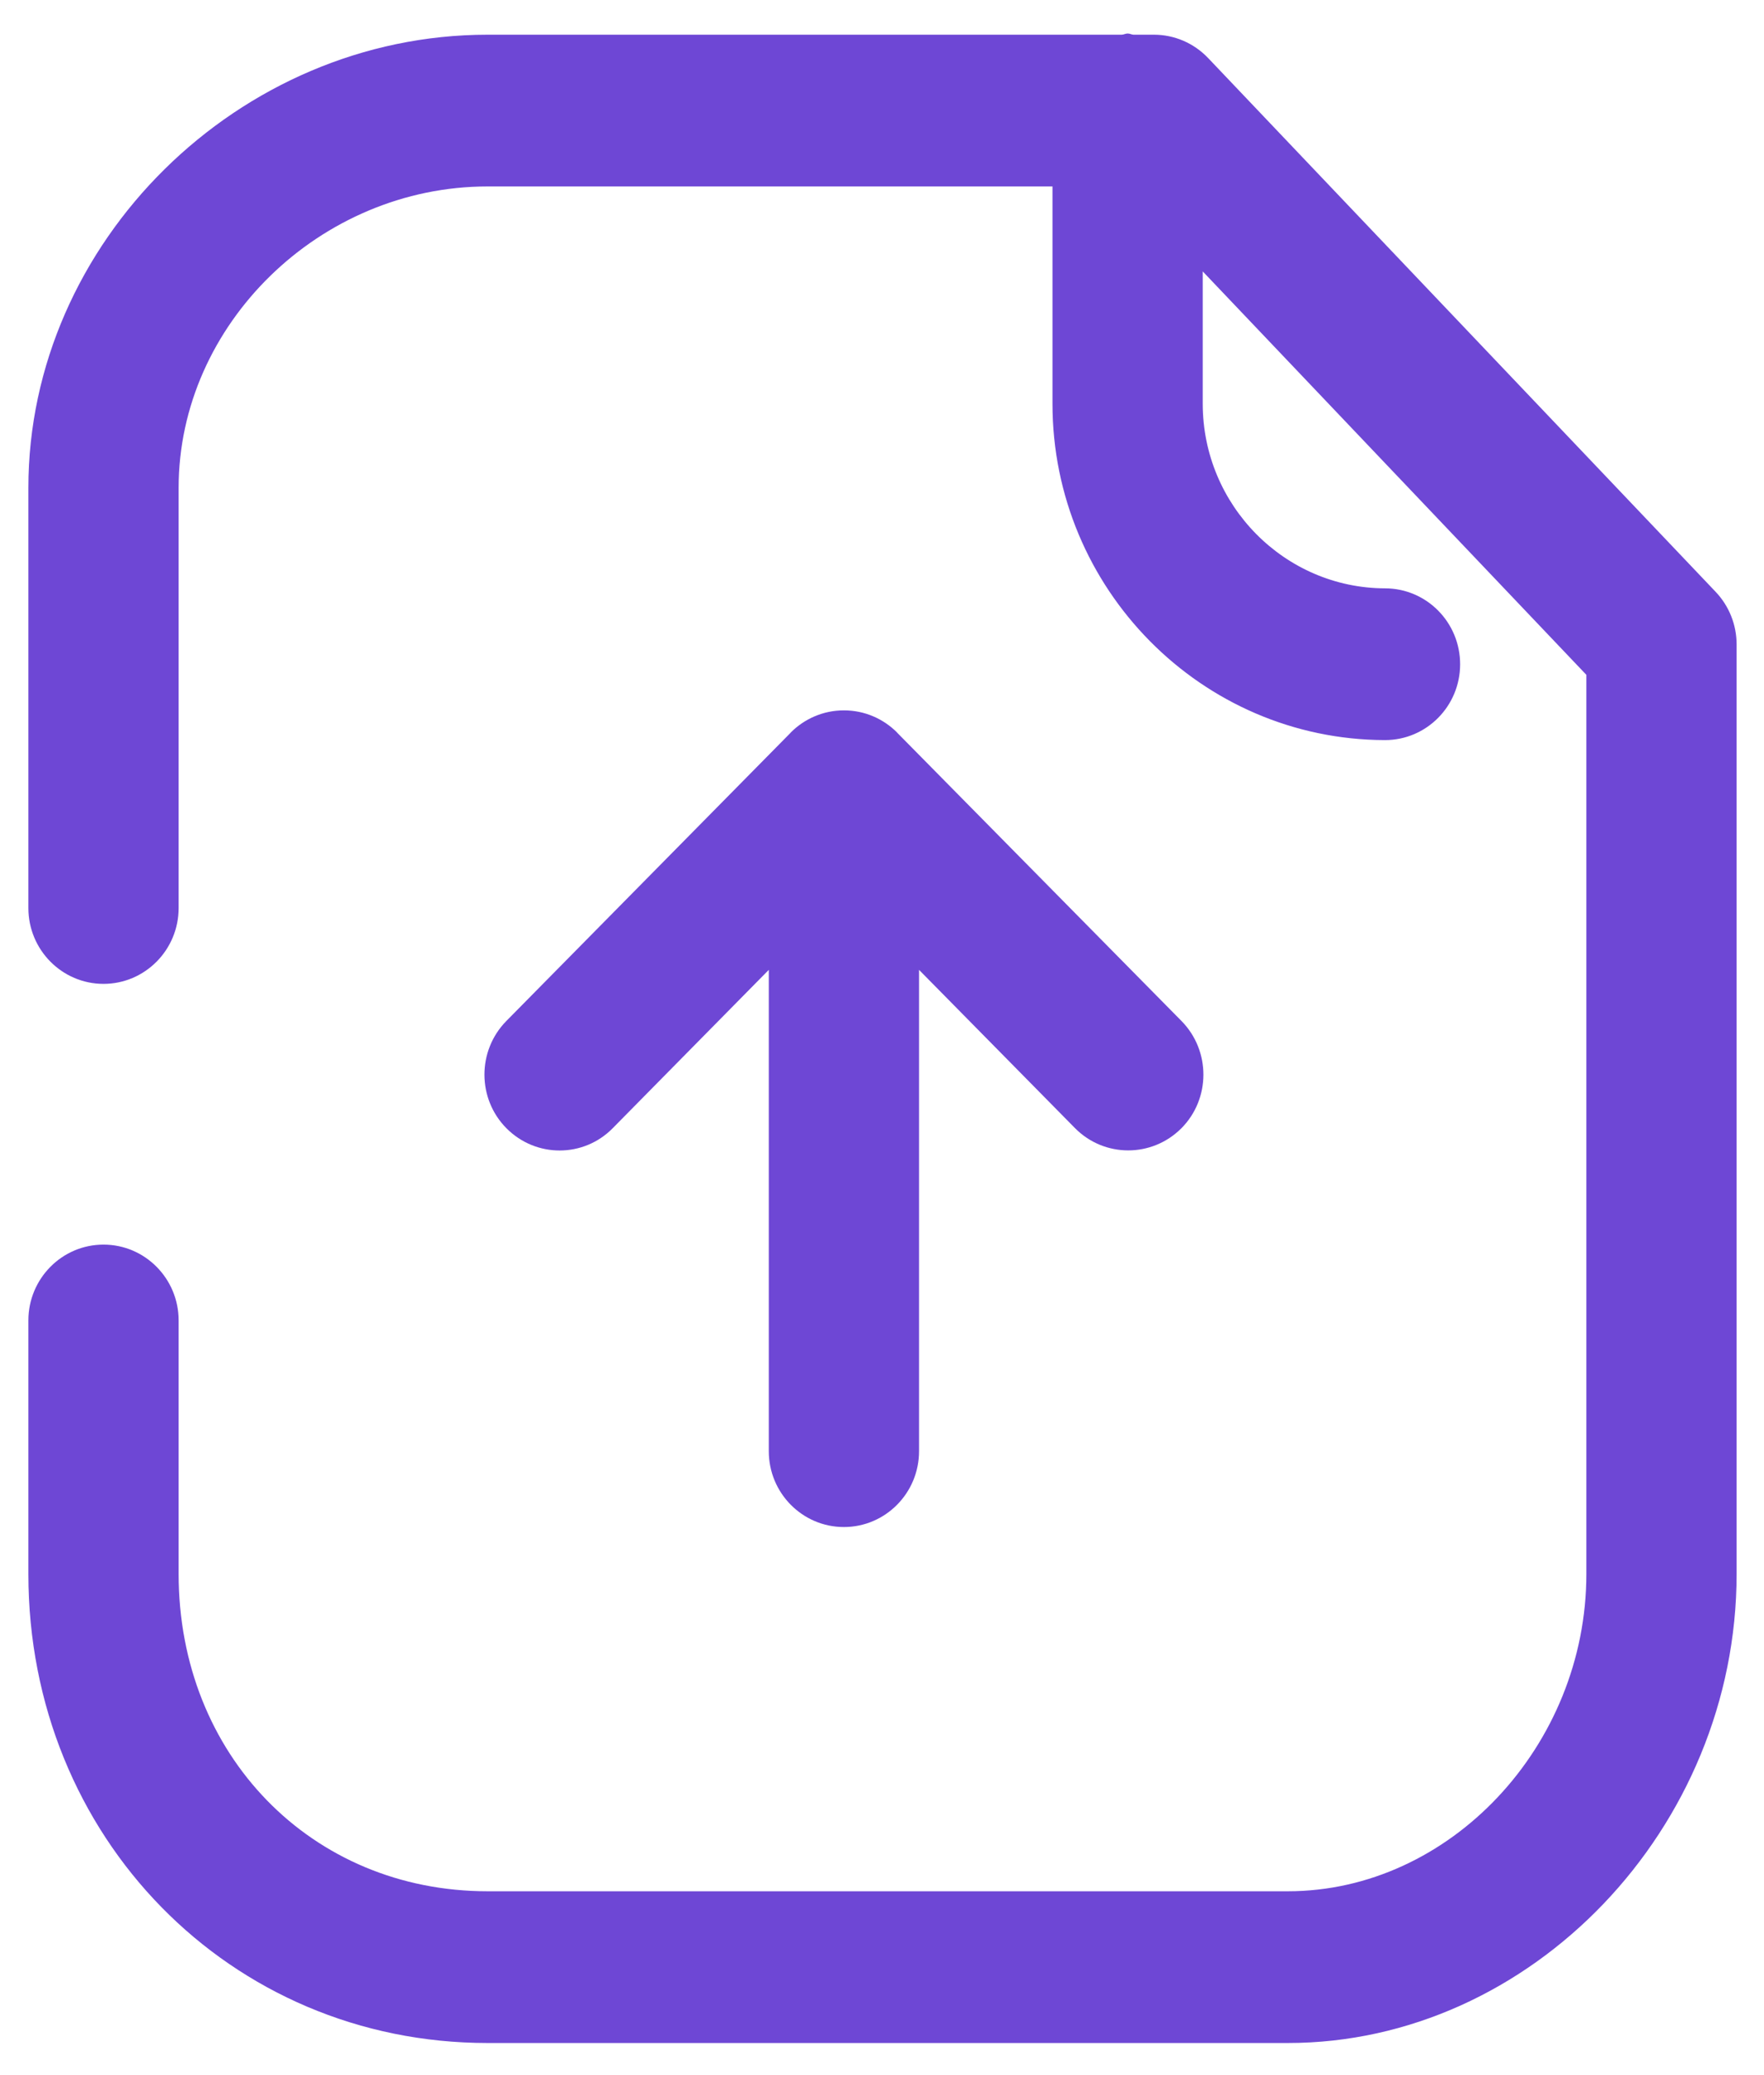 <svg width="34" height="40" viewBox="0 0 34 40" fill="none" xmlns="http://www.w3.org/2000/svg">
<path fill-rule="evenodd" clip-rule="evenodd" d="M23.287 1.12L33.068 11.408C33.327 11.681 33.472 12.043 33.472 12.422V30.34C33.472 35.242 29.512 39.381 24.822 39.381H9.398C4.434 39.381 0.547 35.409 0.547 30.34V25.453C0.547 24.646 1.196 23.991 1.995 23.991C2.794 23.991 3.443 24.646 3.443 25.453V30.34C3.443 33.826 6.002 36.456 9.398 36.456H24.822C27.942 36.456 30.576 33.654 30.576 30.34V13.008L23.182 5.232V7.783C23.182 9.74 24.76 11.337 26.698 11.341C27.498 11.343 28.145 11.998 28.143 12.808C28.141 13.613 27.494 14.266 26.695 14.266H26.693C23.161 14.258 20.286 11.351 20.286 7.783V3.594H9.398C6.17 3.594 3.443 6.254 3.443 9.403V17.503C3.443 18.31 2.794 18.965 1.995 18.965C1.196 18.965 0.547 18.31 0.547 17.503V9.403C0.547 4.669 4.6 0.669 9.398 0.669H21.622C21.641 0.668 21.658 0.663 21.674 0.658C21.694 0.652 21.713 0.646 21.734 0.646C21.757 0.646 21.777 0.652 21.797 0.658C21.813 0.663 21.829 0.668 21.846 0.669H22.242C22.636 0.669 23.012 0.831 23.287 1.12ZM17.714 27.973C17.714 28.78 17.065 29.435 16.266 29.435C15.466 29.435 14.818 28.78 14.818 27.973V18.695L11.811 21.746C11.248 22.32 10.33 22.32 9.763 21.75C9.197 21.181 9.195 20.255 9.759 19.681L15.241 14.122V14.12C15.503 13.857 15.866 13.693 16.266 13.693C16.667 13.693 17.029 13.857 17.291 14.12V14.122L22.773 19.681C23.337 20.255 23.335 21.181 22.769 21.75C22.485 22.033 22.116 22.175 21.746 22.175C21.375 22.175 21.004 22.033 20.72 21.746L17.714 18.695V27.973Z" fill="#6E47D5"/>
</svg>

